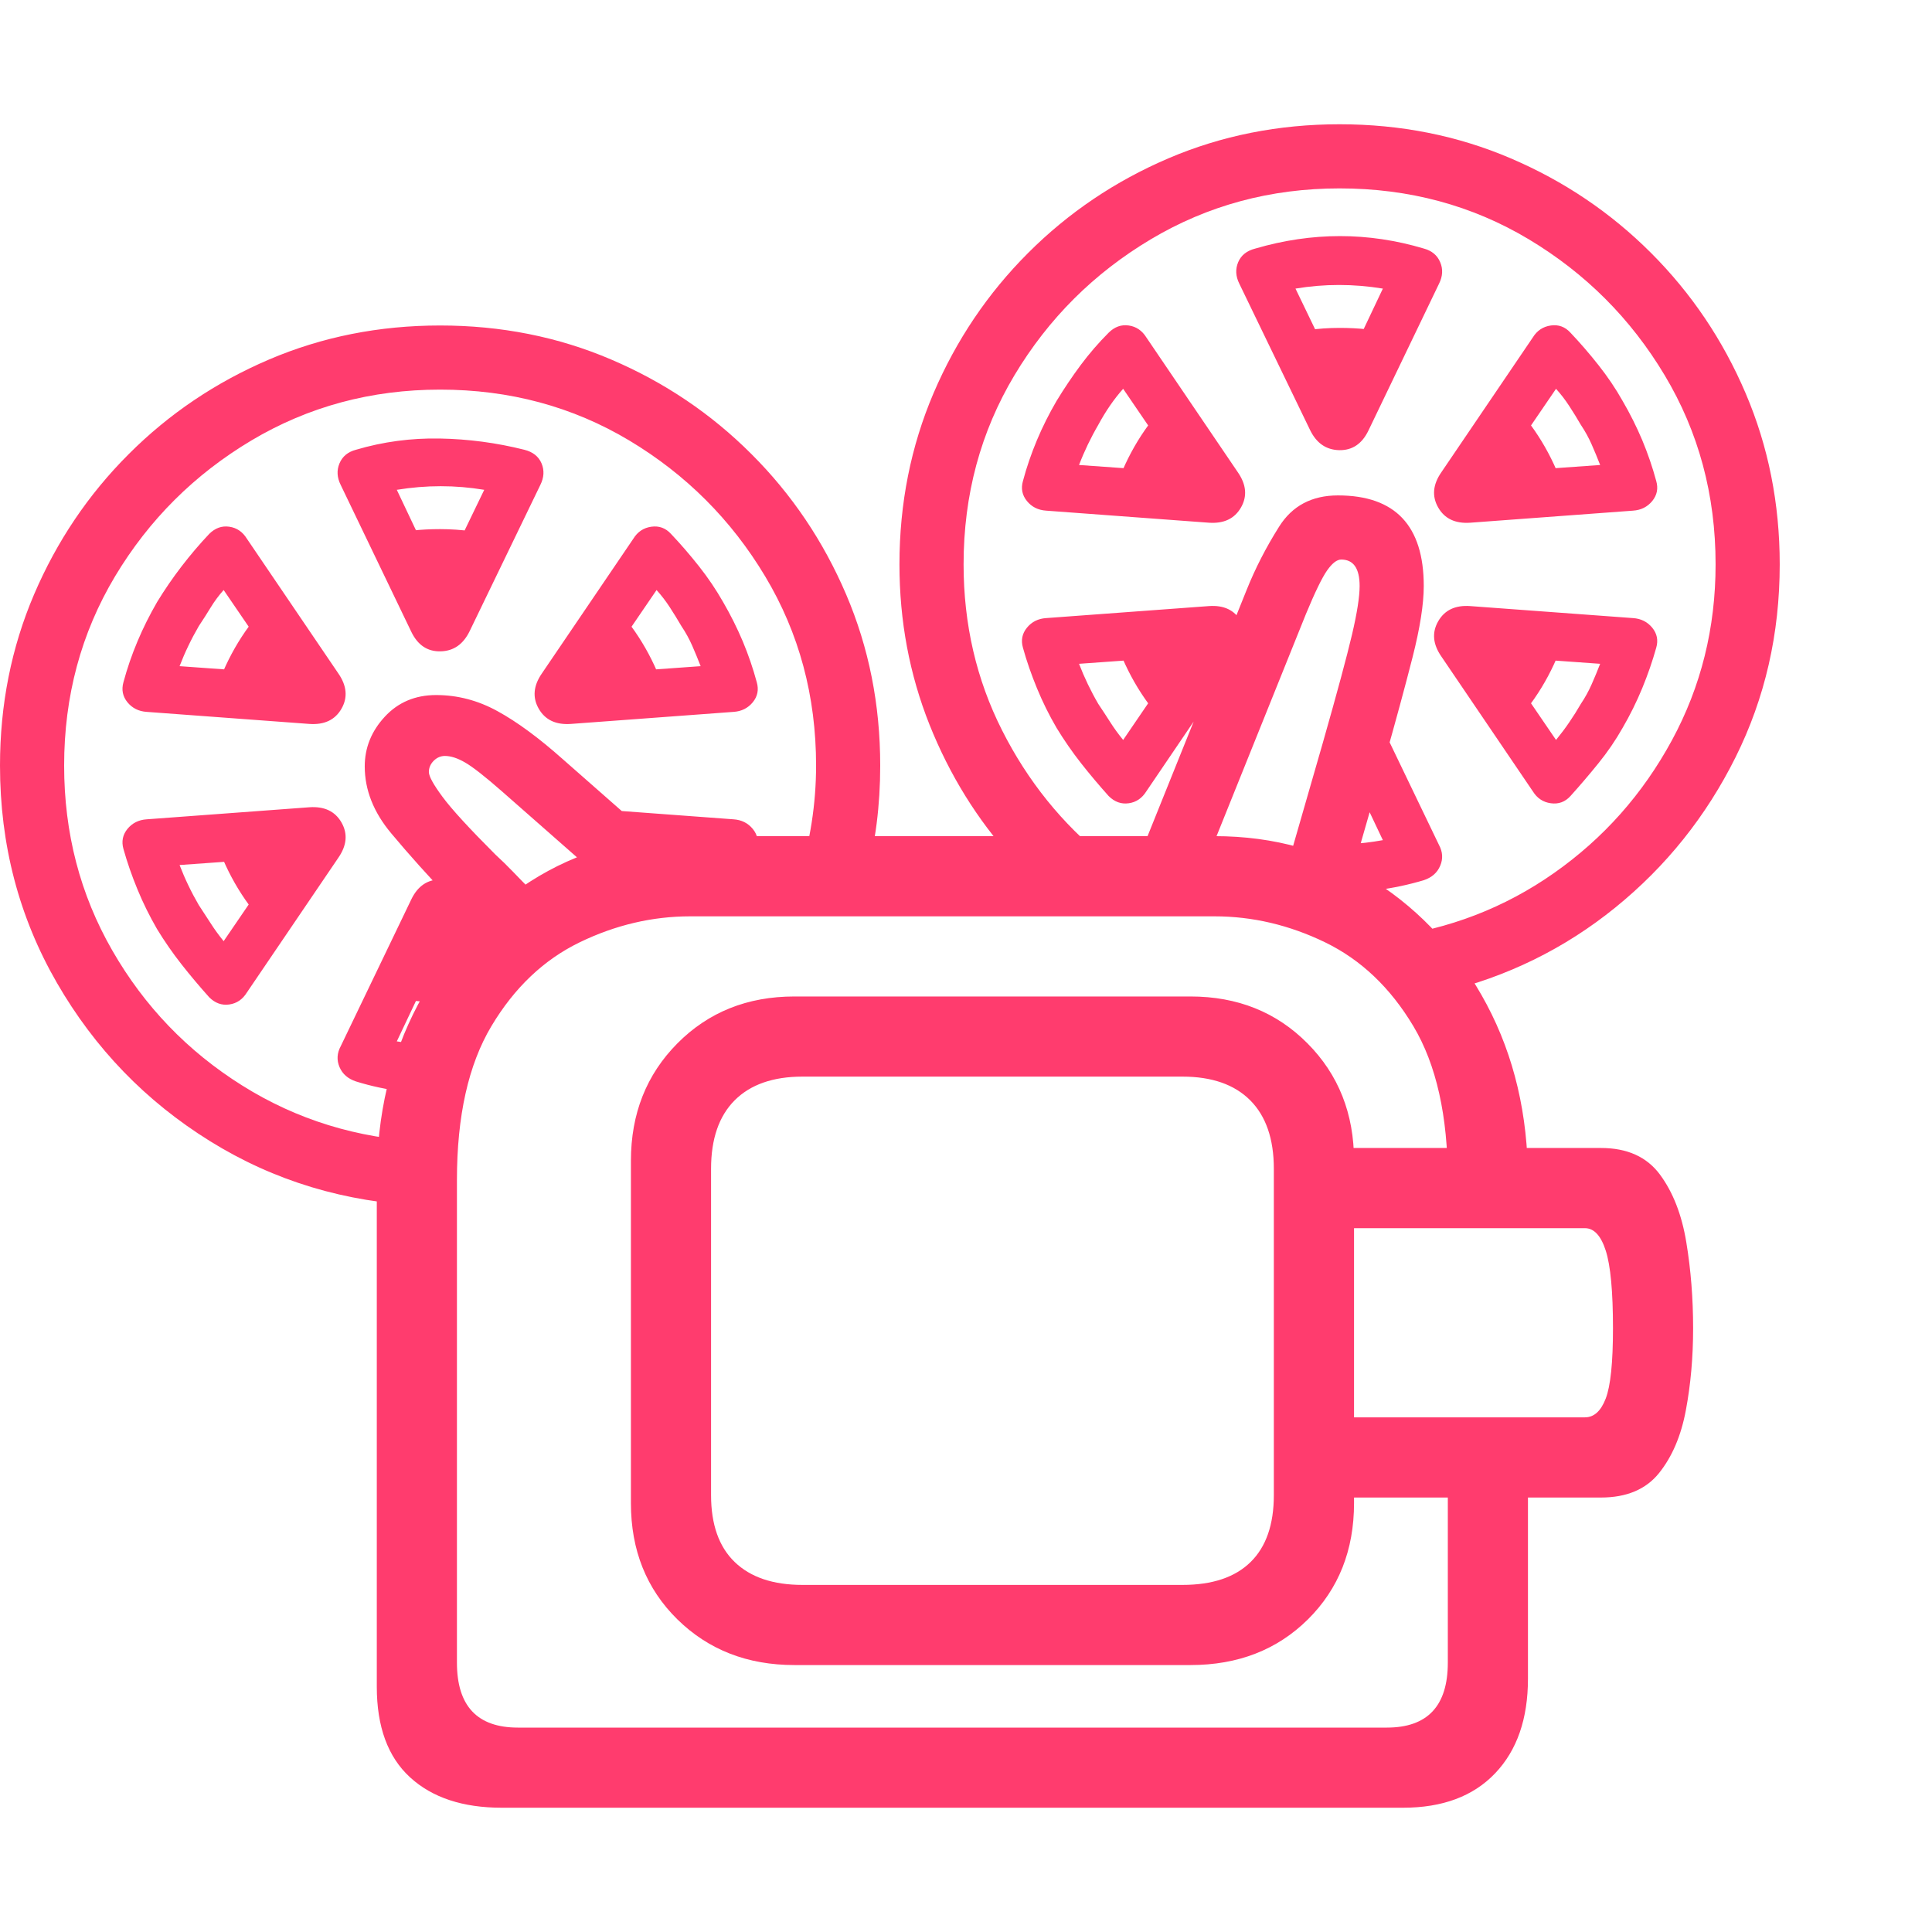 <svg version="1.1" xmlns="http://www.w3.org/2000/svg" style="fill:rgba(0,0,0,1.0)" width="256" height="256" viewBox="0 0 37.656 32.812"><path fill="rgb(255, 60, 110)" d="M9.781 32.812 C9.021 32.812 8.424 32.615 7.992 32.219 C7.56 31.823 7.344 31.234 7.344 30.453 L7.344 20.578 C7.344 19.307 7.612 18.167 8.148 17.156 C8.685 16.146 9.414 15.346 10.336 14.758 C11.258 14.169 12.297 13.875 13.453 13.875 L23.672 13.875 C24.839 13.875 25.88 14.169 26.797 14.758 C27.714 15.346 28.44 16.146 28.977 17.156 C29.513 18.167 29.781 19.307 29.781 20.578 L29.781 21.281 L28.219 21.281 L28.219 20.578 C28.219 19.328 27.995 18.328 27.547 17.578 C27.099 16.828 26.526 16.284 25.828 15.945 C25.13 15.607 24.411 15.438 23.672 15.438 L13.453 15.438 C12.714 15.438 11.995 15.607 11.297 15.945 C10.599 16.284 10.026 16.828 9.578 17.578 C9.13 18.328 8.906 19.328 8.906 20.578 L8.906 29.984 C8.906 30.828 9.302 31.25 10.094 31.25 L27.031 31.25 C27.823 31.25 28.219 30.828 28.219 29.984 L28.219 25.75 L29.781 25.75 L29.781 30.297 C29.781 31.078 29.568 31.693 29.141 32.141 C28.714 32.589 28.115 32.812 27.344 32.812 Z M4.078 17.016 C3.891 16.807 3.711 16.594 3.539 16.375 C3.367 16.156 3.208 15.927 3.062 15.688 C2.917 15.437 2.789 15.18 2.68 14.914 C2.57 14.648 2.479 14.385 2.406 14.125 C2.365 13.979 2.391 13.849 2.484 13.734 C2.578 13.62 2.703 13.557 2.859 13.547 L6.031 13.312 C6.323 13.292 6.531 13.391 6.656 13.609 C6.781 13.828 6.76 14.057 6.594 14.297 L4.812 16.922 C4.729 17.057 4.615 17.135 4.469 17.156 C4.323 17.177 4.193 17.13 4.078 17.016 Z M4.359 15.922 L5.469 14.297 L3.5 14.438 C3.552 14.573 3.609 14.706 3.672 14.836 C3.734 14.966 3.802 15.094 3.875 15.219 C3.958 15.344 4.036 15.464 4.109 15.578 C4.182 15.693 4.266 15.807 4.359 15.922 Z M5.094 15.516 C4.646 15.005 4.323 14.401 4.125 13.703 L6.031 14 Z M8.797 18.891 C8.484 18.901 8.172 18.888 7.859 18.852 C7.547 18.815 7.24 18.75 6.938 18.656 C6.781 18.604 6.674 18.51 6.617 18.375 C6.56 18.24 6.568 18.104 6.641 17.969 L8.016 15.109 C8.141 14.849 8.331 14.719 8.586 14.719 C8.841 14.719 9.031 14.854 9.156 15.125 L9.969 16.828 L9.328 17.641 L8.578 16.094 L7.734 17.875 C8.172 17.948 8.609 17.964 9.047 17.922 Z M8.578 17.109 C8.203 17.109 7.87 17.073 7.578 17 L8.609 15.344 L9.266 17.062 C9.161 17.073 9.049 17.083 8.93 17.094 C8.81 17.104 8.693 17.109 8.578 17.109 Z M15.484 30.031 C14.568 30.031 13.807 29.734 13.203 29.141 C12.599 28.547 12.297 27.792 12.297 26.875 L12.297 20.203 C12.297 19.286 12.599 18.523 13.203 17.914 C13.807 17.305 14.568 17 15.484 17 L23.203 17 C24.12 17 24.88 17.305 25.484 17.914 C26.089 18.523 26.391 19.286 26.391 20.203 L26.391 26.875 C26.391 27.792 26.091 28.547 25.492 29.141 C24.893 29.734 24.13 30.031 23.203 30.031 Z M15.641 28.469 L23.047 28.469 C23.63 28.469 24.073 28.32 24.375 28.023 C24.677 27.727 24.828 27.292 24.828 26.719 L24.828 20.359 C24.828 19.776 24.674 19.331 24.367 19.023 C24.06 18.716 23.62 18.562 23.047 18.562 L15.641 18.562 C15.068 18.562 14.628 18.716 14.32 19.023 C14.013 19.331 13.859 19.776 13.859 20.359 L13.859 26.719 C13.859 27.292 14.013 27.727 14.32 28.023 C14.628 28.32 15.068 28.469 15.641 28.469 Z M8.266 21.078 C6.734 21.016 5.344 20.596 4.094 19.82 C2.844 19.044 1.849 18.016 1.109 16.734 C0.37 15.453 0 14.042 0 12.5 C0 11.312 0.221 10.201 0.664 9.164 C1.107 8.128 1.721 7.216 2.508 6.43 C3.294 5.643 4.206 5.029 5.242 4.586 C6.279 4.143 7.391 3.922 8.578 3.922 C9.766 3.922 10.878 4.143 11.914 4.586 C12.951 5.029 13.862 5.643 14.648 6.43 C15.435 7.216 16.049 8.128 16.492 9.164 C16.935 10.201 17.156 11.312 17.156 12.5 C17.156 12.885 17.133 13.263 17.086 13.633 C17.039 14.003 16.964 14.365 16.859 14.719 L15.562 14.719 C15.792 13.979 15.906 13.24 15.906 12.5 C15.906 11.146 15.576 9.917 14.914 8.812 C14.253 7.708 13.37 6.826 12.266 6.164 C11.161 5.503 9.932 5.172 8.578 5.172 C7.234 5.172 6.008 5.503 4.898 6.164 C3.789 6.826 2.904 7.708 2.242 8.812 C1.581 9.917 1.25 11.146 1.25 12.5 C1.25 13.813 1.562 15.013 2.188 16.102 C2.813 17.19 3.656 18.068 4.719 18.734 C5.781 19.401 6.964 19.766 8.266 19.828 Z M9.984 16.359 L8.781 15.109 C8.354 14.661 7.969 14.232 7.625 13.82 C7.281 13.409 7.109 12.974 7.109 12.516 C7.109 12.151 7.24 11.828 7.5 11.547 C7.76 11.266 8.094 11.125 8.5 11.125 C8.917 11.125 9.315 11.229 9.695 11.438 C10.076 11.646 10.5 11.958 10.969 12.375 L12.906 14.078 L12.109 15.047 L9.781 13 C9.448 12.708 9.208 12.521 9.062 12.438 C8.917 12.354 8.786 12.312 8.672 12.312 C8.589 12.312 8.516 12.344 8.453 12.406 C8.391 12.469 8.359 12.542 8.359 12.625 C8.359 12.708 8.448 12.87 8.625 13.109 C8.802 13.349 9.146 13.724 9.656 14.234 C9.771 14.339 9.885 14.451 10 14.57 C10.115 14.69 10.229 14.807 10.344 14.922 L10.891 15.5 Z M14.328 15.266 L13.312 15.172 L13.656 14.438 L11.688 14.297 L11.125 13.312 L14.297 13.547 C14.453 13.557 14.578 13.62 14.672 13.734 C14.766 13.849 14.792 13.979 14.75 14.125 C14.698 14.323 14.635 14.516 14.562 14.703 C14.49 14.891 14.411 15.078 14.328 15.266 Z M8.609 9.656 L7.578 8 C7.87 7.927 8.203 7.891 8.578 7.891 C8.995 7.891 9.406 7.948 9.812 8.062 Z M8.016 9.891 L6.641 7.031 C6.568 6.885 6.56 6.745 6.617 6.609 C6.674 6.474 6.781 6.385 6.938 6.344 C7.469 6.187 8.013 6.115 8.57 6.125 C9.128 6.135 9.677 6.208 10.219 6.344 C10.385 6.385 10.497 6.474 10.555 6.609 C10.612 6.745 10.604 6.885 10.531 7.031 L9.156 9.875 C9.031 10.135 8.841 10.268 8.586 10.273 C8.331 10.279 8.141 10.151 8.016 9.891 Z M8.578 8.906 L9.438 7.125 C8.875 7.031 8.307 7.031 7.734 7.125 Z M13.031 11.297 L11.125 11 L12.062 9.484 C12.51 9.995 12.833 10.599 13.031 11.297 Z M11.688 10.703 L13.656 10.562 C13.604 10.427 13.549 10.294 13.492 10.164 C13.435 10.034 13.365 9.906 13.281 9.781 C13.208 9.656 13.133 9.534 13.055 9.414 C12.977 9.294 12.891 9.182 12.797 9.078 Z M11.125 11.688 C10.833 11.708 10.625 11.609 10.5 11.391 C10.375 11.172 10.396 10.943 10.562 10.703 L12.344 8.078 C12.427 7.943 12.544 7.865 12.695 7.844 C12.846 7.823 12.974 7.87 13.078 7.984 C13.266 8.182 13.448 8.393 13.625 8.617 C13.802 8.841 13.958 9.073 14.094 9.312 C14.24 9.563 14.367 9.818 14.477 10.078 C14.586 10.339 14.677 10.604 14.75 10.875 C14.792 11.021 14.766 11.151 14.672 11.266 C14.578 11.38 14.453 11.443 14.297 11.453 Z M25.922 25.203 L30.891 25.203 C31.068 25.203 31.203 25.081 31.297 24.836 C31.391 24.591 31.438 24.135 31.438 23.469 C31.438 22.75 31.391 22.245 31.297 21.953 C31.203 21.661 31.068 21.516 30.891 21.516 L25.922 21.516 Z M25.922 26.766 L25.922 19.953 L31.203 19.953 C31.714 19.953 32.096 20.125 32.352 20.469 C32.607 20.813 32.779 21.253 32.867 21.789 C32.956 22.326 33 22.885 33 23.469 C33 24.031 32.953 24.562 32.859 25.062 C32.766 25.563 32.591 25.971 32.336 26.289 C32.081 26.607 31.703 26.766 31.203 26.766 Z M21.609 13.094 C21.422 12.885 21.242 12.672 21.07 12.453 C20.898 12.234 20.74 12.005 20.594 11.766 C20.448 11.516 20.32 11.258 20.211 10.992 C20.102 10.727 20.01 10.464 19.938 10.203 C19.896 10.057 19.922 9.927 20.016 9.812 C20.109 9.698 20.234 9.635 20.391 9.625 L23.562 9.391 C23.854 9.37 24.062 9.469 24.188 9.688 C24.313 9.906 24.292 10.135 24.125 10.375 L22.344 13 C22.26 13.135 22.146 13.214 22 13.234 C21.854 13.255 21.724 13.208 21.609 13.094 Z M21.891 12 L23 10.375 L21.031 10.516 C21.083 10.651 21.141 10.784 21.203 10.914 C21.266 11.044 21.333 11.172 21.406 11.297 C21.49 11.422 21.568 11.542 21.641 11.656 C21.714 11.771 21.797 11.885 21.891 12 Z M22.625 11.594 C22.177 11.083 21.854 10.479 21.656 9.781 L23.562 10.078 Z M23.328 14.828 L22.172 14.359 L24.297 9.078 C24.464 8.661 24.674 8.25 24.93 7.844 C25.185 7.437 25.568 7.234 26.078 7.234 C27.193 7.234 27.75 7.823 27.75 9 C27.75 9.354 27.677 9.818 27.531 10.391 C27.385 10.964 27.203 11.635 26.984 12.406 L26.188 15.172 L24.984 14.828 L25.781 12.062 C26.063 11.073 26.253 10.367 26.352 9.945 C26.451 9.523 26.5 9.208 26.5 9 C26.5 8.656 26.38 8.484 26.141 8.484 C26.057 8.484 25.966 8.555 25.867 8.695 C25.768 8.836 25.63 9.12 25.453 9.547 Z M25.922 14.969 L25.594 14 C25.823 14.031 26.049 14.042 26.273 14.031 C26.497 14.021 26.724 13.995 26.953 13.953 L26.109 12.172 L26.672 11.188 L28.047 14.047 C28.12 14.182 28.128 14.318 28.07 14.453 C28.013 14.589 27.906 14.682 27.75 14.734 C27.156 14.911 26.547 14.99 25.922 14.969 Z M26.109 13.188 L26.078 11.422 L27.109 13.078 C26.953 13.12 26.792 13.148 26.625 13.164 C26.458 13.18 26.286 13.188 26.109 13.188 Z M23 6.781 L21.891 5.156 C21.714 5.354 21.552 5.589 21.406 5.859 C21.333 5.984 21.266 6.112 21.203 6.242 C21.141 6.372 21.083 6.505 21.031 6.641 Z M23.562 7.766 L20.391 7.531 C20.234 7.521 20.109 7.458 20.016 7.344 C19.922 7.229 19.896 7.099 19.938 6.953 C20.01 6.682 20.102 6.417 20.211 6.156 C20.32 5.896 20.448 5.641 20.594 5.391 C20.74 5.151 20.896 4.919 21.062 4.695 C21.229 4.471 21.411 4.26 21.609 4.062 C21.724 3.948 21.854 3.901 22 3.922 C22.146 3.943 22.26 4.021 22.344 4.156 L24.125 6.781 C24.292 7.021 24.313 7.25 24.188 7.469 C24.062 7.688 23.854 7.786 23.562 7.766 Z M28.109 16.922 L27.047 15.844 C28.245 15.687 29.326 15.271 30.289 14.594 C31.253 13.917 32.018 13.055 32.586 12.008 C33.154 10.961 33.438 9.818 33.438 8.578 C33.438 7.224 33.107 5.995 32.445 4.891 C31.784 3.786 30.901 2.904 29.797 2.242 C28.693 1.581 27.464 1.25 26.109 1.25 C24.766 1.25 23.539 1.581 22.43 2.242 C21.32 2.904 20.435 3.786 19.773 4.891 C19.112 5.995 18.781 7.224 18.781 8.578 C18.781 9.745 19.031 10.823 19.531 11.812 C20.031 12.802 20.703 13.635 21.547 14.312 L19.734 14.312 C19.047 13.552 18.508 12.682 18.117 11.703 C17.727 10.724 17.531 9.682 17.531 8.578 C17.531 7.391 17.753 6.279 18.195 5.242 C18.638 4.206 19.253 3.294 20.039 2.508 C20.826 1.721 21.737 1.107 22.773 0.664 C23.81 0.221 24.922 -0 26.109 -0 C27.297 -0 28.409 0.221 29.445 0.664 C30.482 1.107 31.393 1.721 32.18 2.508 C32.966 3.294 33.581 4.206 34.023 5.242 C34.466 6.279 34.688 7.391 34.688 8.578 C34.688 9.932 34.401 11.185 33.828 12.336 C33.255 13.487 32.474 14.464 31.484 15.266 C30.495 16.068 29.37 16.62 28.109 16.922 Z M30.609 13.094 C30.505 13.208 30.378 13.255 30.227 13.234 C30.076 13.214 29.958 13.135 29.875 13 L28.094 10.375 C27.927 10.135 27.906 9.906 28.031 9.688 C28.156 9.469 28.365 9.37 28.656 9.391 L31.828 9.625 C31.984 9.635 32.109 9.698 32.203 9.812 C32.297 9.927 32.323 10.057 32.281 10.203 C32.208 10.464 32.117 10.727 32.008 10.992 C31.898 11.258 31.771 11.516 31.625 11.766 C31.49 12.005 31.333 12.234 31.156 12.453 C30.979 12.672 30.797 12.885 30.609 13.094 Z M29.594 11.594 L28.656 10.078 L30.562 9.781 C30.365 10.479 30.042 11.083 29.594 11.594 Z M26.078 5.734 L24.875 4.141 C25.281 4.026 25.693 3.969 26.109 3.969 C26.484 3.969 26.818 4.005 27.109 4.078 Z M26.672 5.969 C26.547 6.229 26.357 6.357 26.102 6.352 C25.846 6.346 25.656 6.214 25.531 5.953 L24.156 3.109 C24.083 2.964 24.076 2.823 24.133 2.688 C24.19 2.552 24.302 2.464 24.469 2.422 C25.573 2.099 26.667 2.099 27.75 2.422 C27.906 2.464 28.013 2.552 28.07 2.688 C28.128 2.823 28.12 2.964 28.047 3.109 Z M26.109 4.984 L26.953 3.203 C26.38 3.109 25.813 3.109 25.25 3.203 Z M30.562 7.375 L28.656 7.078 L29.594 5.562 C30.042 6.073 30.365 6.677 30.562 7.375 Z M29.219 6.781 L31.188 6.641 C31.135 6.505 31.081 6.372 31.023 6.242 C30.966 6.112 30.896 5.984 30.812 5.859 C30.74 5.734 30.664 5.612 30.586 5.492 C30.508 5.372 30.422 5.26 30.328 5.156 Z M28.656 7.766 C28.365 7.786 28.156 7.688 28.031 7.469 C27.906 7.25 27.927 7.021 28.094 6.781 L29.875 4.156 C29.958 4.021 30.076 3.943 30.227 3.922 C30.378 3.901 30.505 3.948 30.609 4.062 C30.797 4.26 30.979 4.471 31.156 4.695 C31.333 4.919 31.49 5.151 31.625 5.391 C31.771 5.641 31.898 5.896 32.008 6.156 C32.117 6.417 32.208 6.682 32.281 6.953 C32.323 7.099 32.297 7.229 32.203 7.344 C32.109 7.458 31.984 7.521 31.828 7.531 Z M4.125 11.297 C4.323 10.599 4.646 9.995 5.094 9.484 L6.031 11 Z M6.031 11.688 L2.859 11.453 C2.703 11.443 2.578 11.38 2.484 11.266 C2.391 11.151 2.365 11.021 2.406 10.875 C2.479 10.604 2.57 10.339 2.68 10.078 C2.789 9.818 2.917 9.563 3.062 9.312 C3.208 9.073 3.367 8.841 3.539 8.617 C3.711 8.393 3.891 8.182 4.078 7.984 C4.193 7.87 4.323 7.823 4.469 7.844 C4.615 7.865 4.729 7.943 4.812 8.078 L6.594 10.703 C6.76 10.943 6.781 11.172 6.656 11.391 C6.531 11.609 6.323 11.708 6.031 11.688 Z M5.469 10.703 L4.359 9.078 C4.266 9.182 4.182 9.294 4.109 9.414 C4.036 9.534 3.958 9.656 3.875 9.781 C3.802 9.906 3.734 10.034 3.672 10.164 C3.609 10.294 3.552 10.427 3.5 10.562 Z M21.656 7.375 C21.854 6.677 22.177 6.073 22.625 5.562 L23.562 7.078 Z M30.328 12 C30.422 11.885 30.508 11.771 30.586 11.656 C30.664 11.542 30.74 11.422 30.812 11.297 C30.896 11.172 30.966 11.044 31.023 10.914 C31.081 10.784 31.135 10.651 31.188 10.516 L29.219 10.375 Z M37.656 27.344" /></svg>
